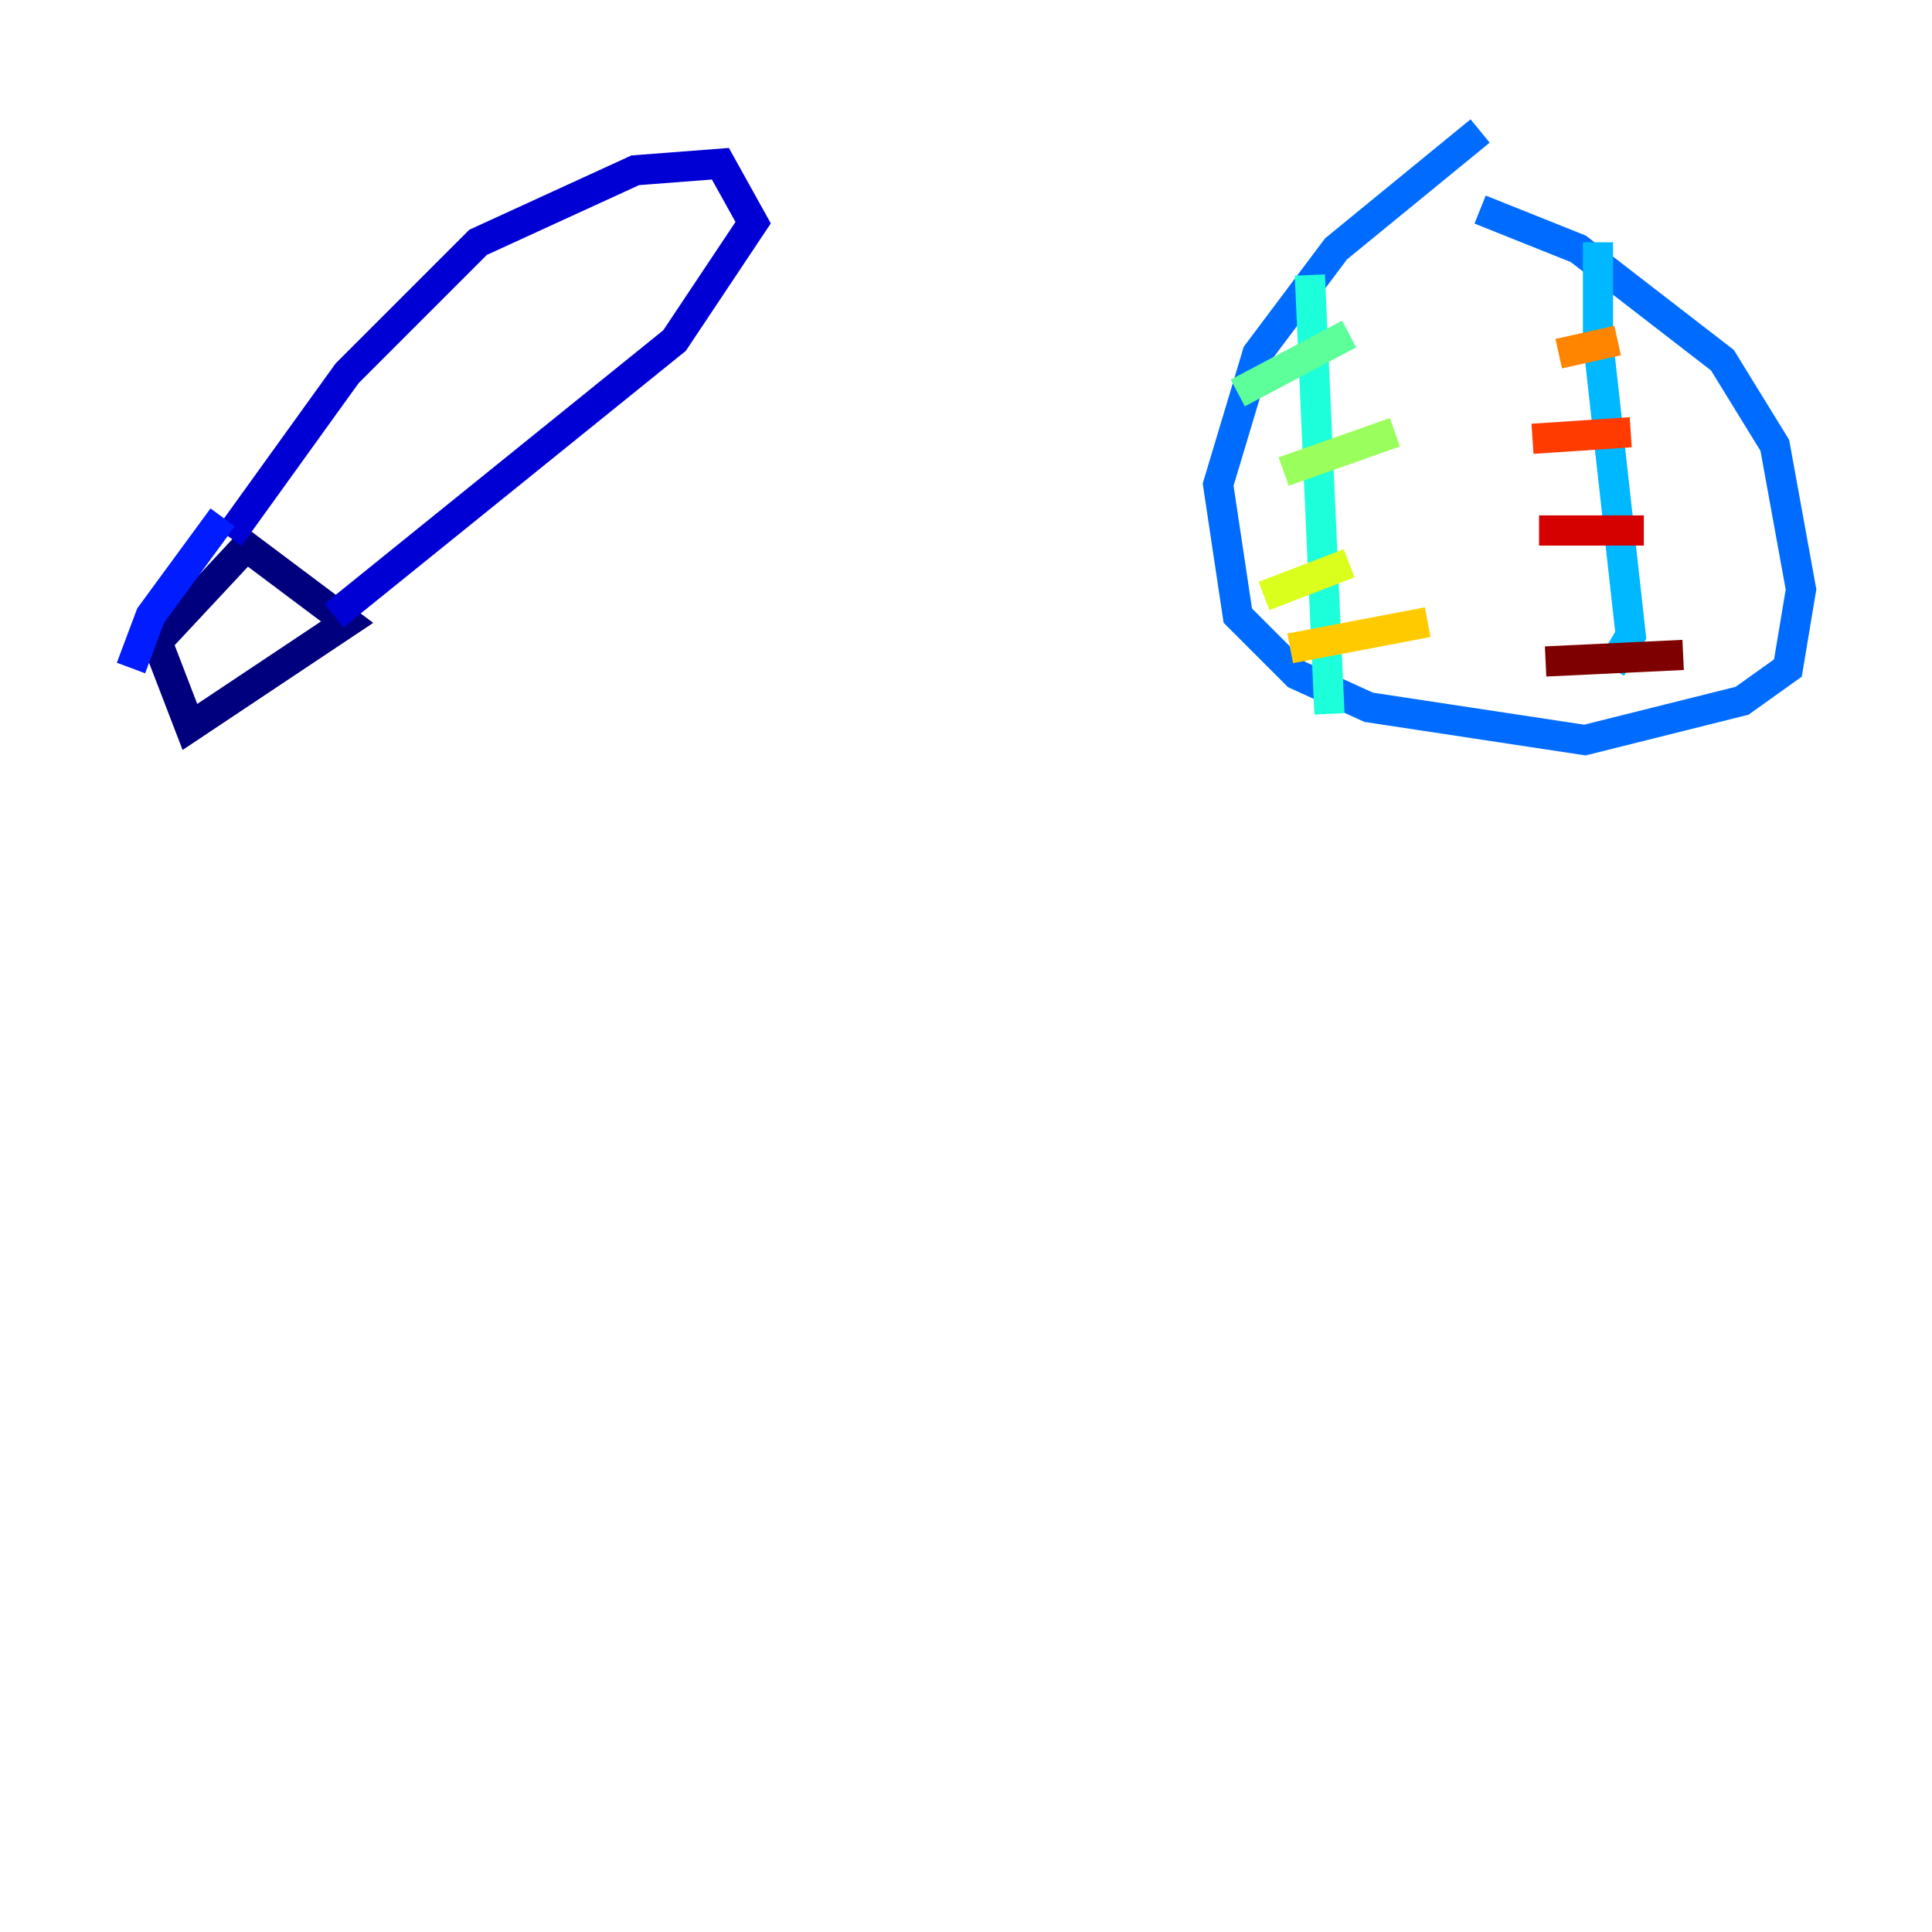 <?xml version="1.0" encoding="utf-8" ?>
<svg baseProfile="tiny" height="128" version="1.2" viewBox="0,0,128,128" width="128" xmlns="http://www.w3.org/2000/svg" xmlns:ev="http://www.w3.org/2001/xml-events" xmlns:xlink="http://www.w3.org/1999/xlink"><defs /><polyline fill="none" points="16.054,36.014 22.997,41.22 12.583,48.163 10.414,42.522 16.488,36.014" stroke="#00007f" stroke-width="2" /><polyline fill="none" points="15.186,35.58 22.997,24.732 31.675,16.054 42.088,11.281 47.729,10.848 49.898,14.752 44.691,22.563 22.129,40.786" stroke="#0000d5" stroke-width="2" /><polyline fill="none" points="14.752,34.278 9.98,40.786 8.678,44.258" stroke="#001cff" stroke-width="2" /><polyline fill="none" points="98.061,8.678 88.515,16.488 83.308,23.43 80.705,32.108 82.007,40.786 85.912,44.691 90.685,46.861 105.003,49.031 115.417,46.427 118.454,44.258 119.322,39.051 117.586,29.505 114.115,23.864 104.57,16.488 98.061,13.885" stroke="#006cff" stroke-width="2" /><polyline fill="none" points="105.871,16.054 105.871,22.563 108.041,42.088 106.739,44.258" stroke="#00b8ff" stroke-width="2" /><polyline fill="none" points="86.78,18.224 88.081,47.295" stroke="#1cffda" stroke-width="2" /><polyline fill="none" points="82.007,26.034 89.383,22.129" stroke="#5cff9a" stroke-width="2" /><polyline fill="none" points="85.044,31.241 92.42,28.637" stroke="#9aff5c" stroke-width="2" /><polyline fill="none" points="83.742,39.485 89.383,37.315" stroke="#daff1c" stroke-width="2" /><polyline fill="none" points="85.478,42.956 94.59,41.22" stroke="#ffcb00" stroke-width="2" /><polyline fill="none" points="103.268,23.43 107.173,22.563" stroke="#ff8500" stroke-width="2" /><polyline fill="none" points="101.532,29.071 108.041,28.637" stroke="#ff3b00" stroke-width="2" /><polyline fill="none" points="101.966,35.146 108.909,35.146" stroke="#d50000" stroke-width="2" /><polyline fill="none" points="102.4,43.824 111.512,43.39" stroke="#7f0000" stroke-width="2" /></svg>